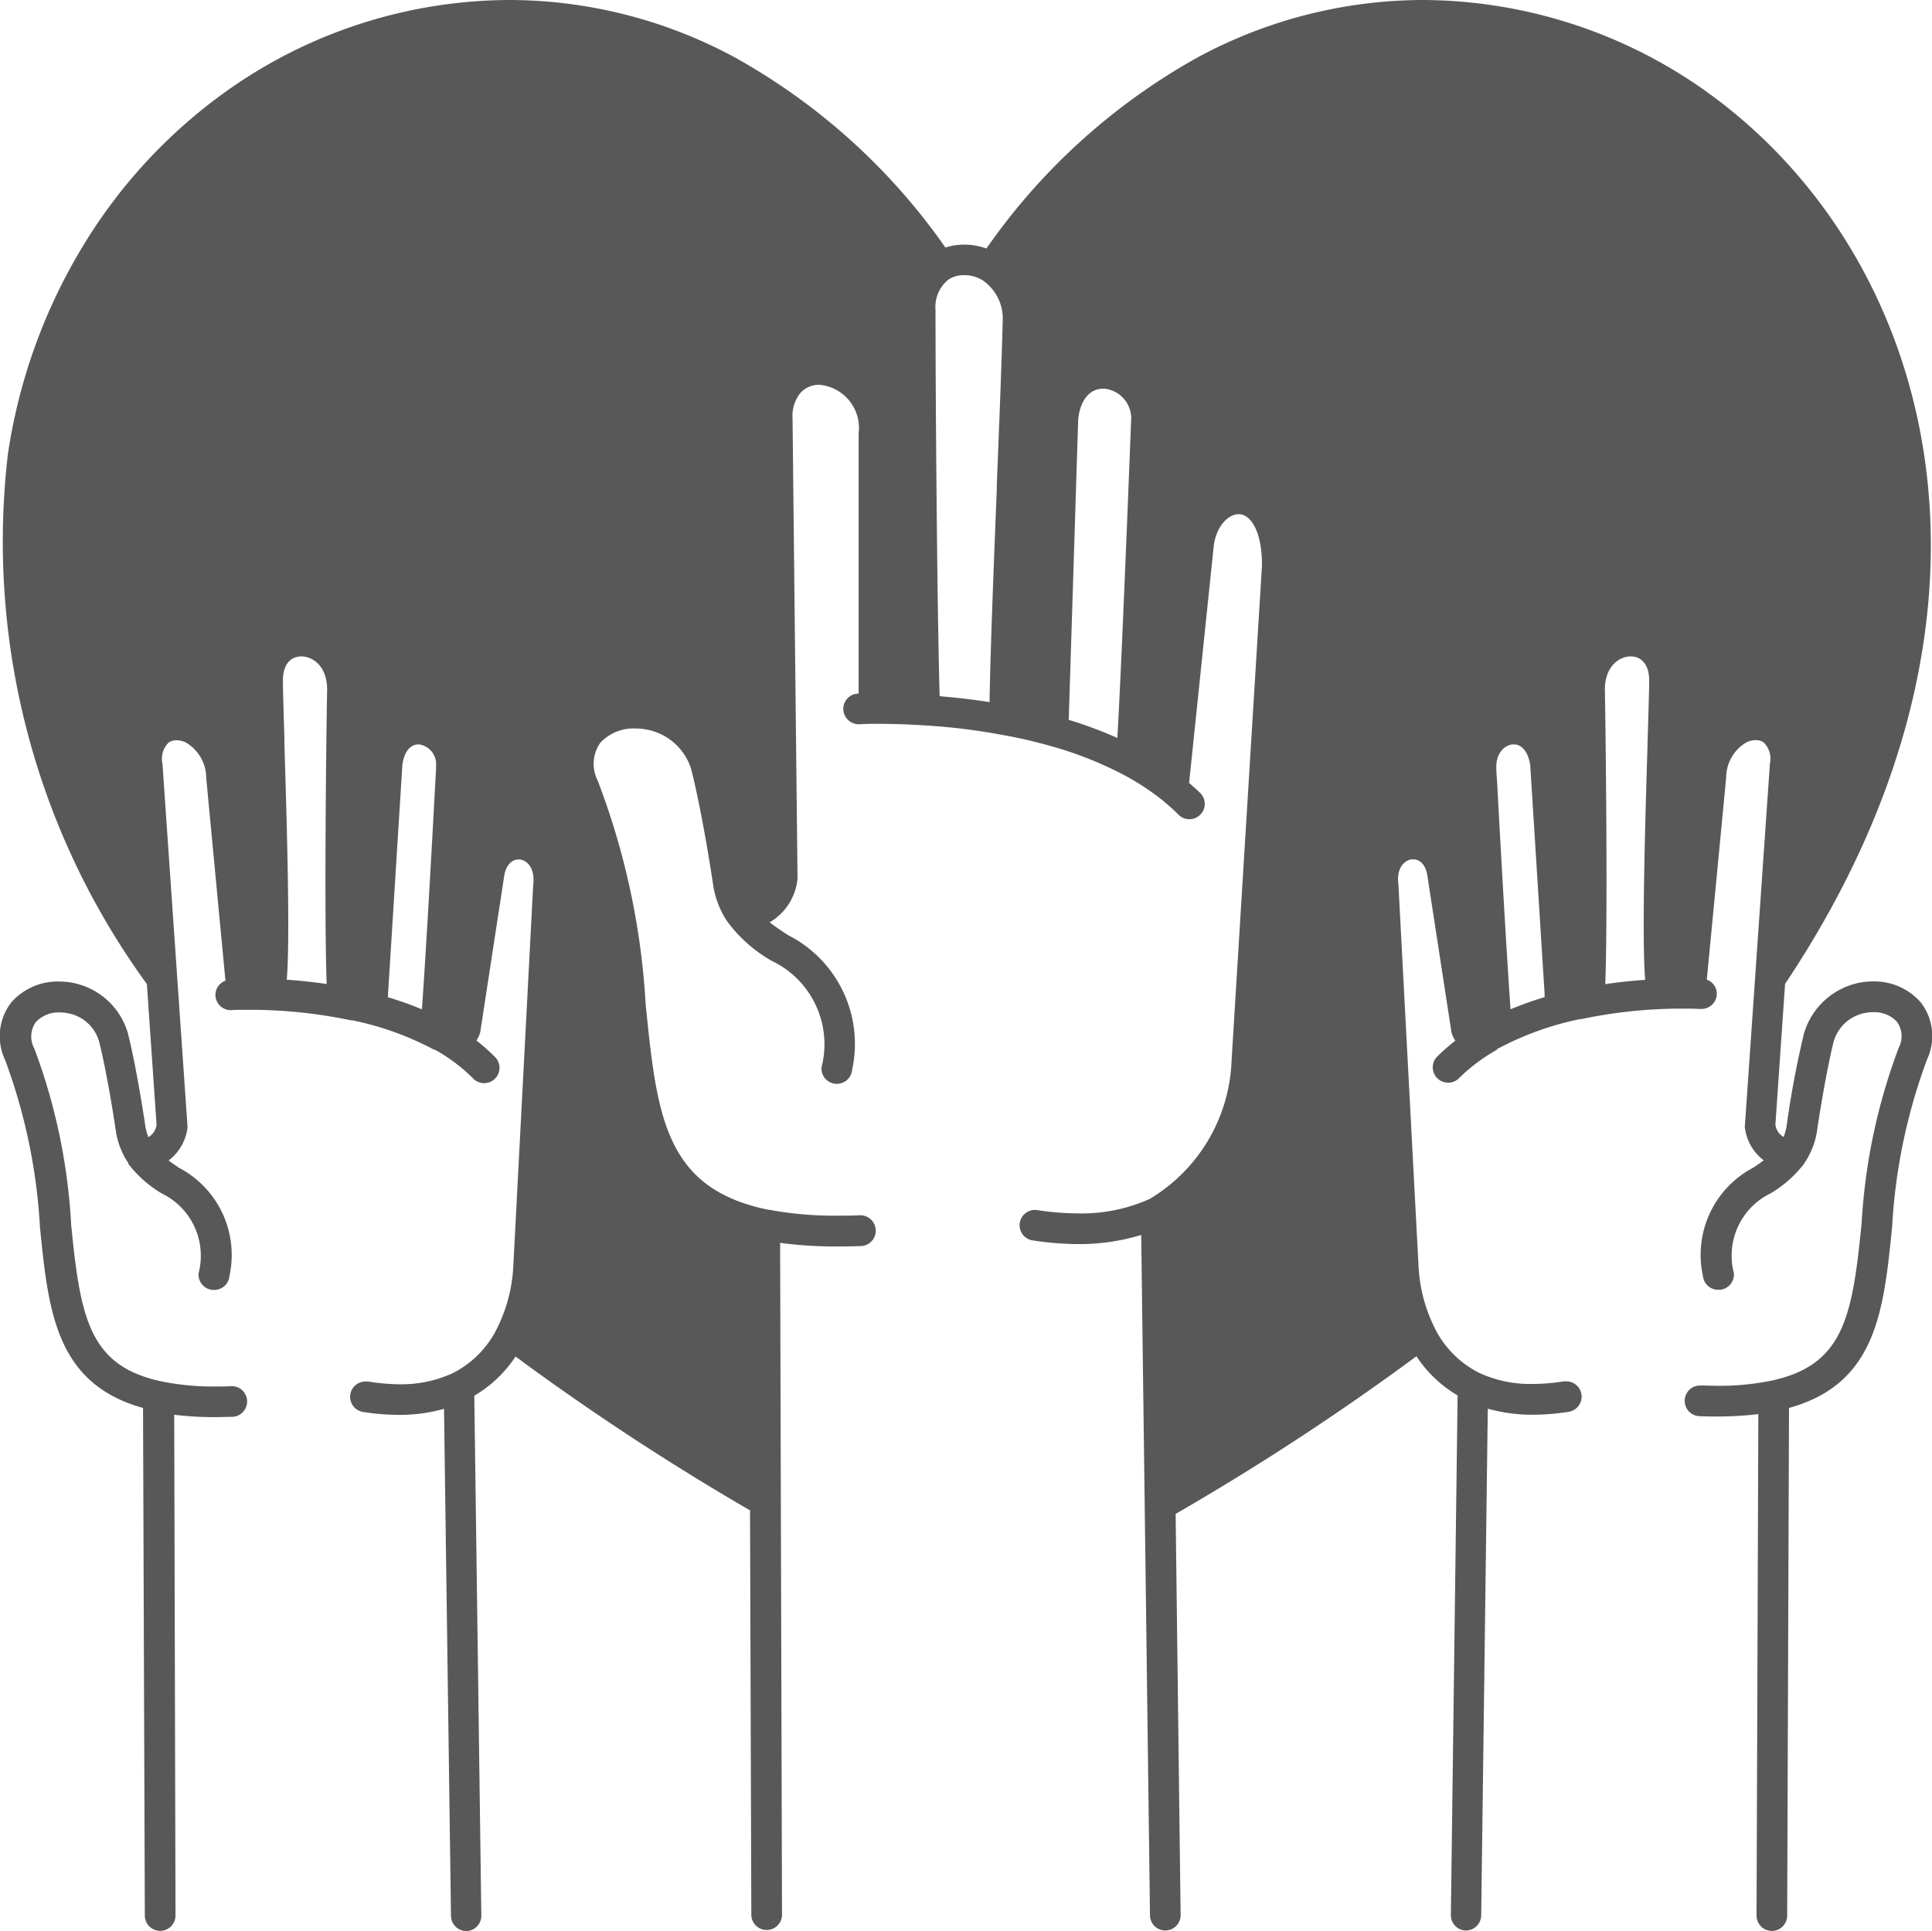 <svg xmlns="http://www.w3.org/2000/svg" width="38.726" height="38.709" viewBox="0 0 38.726 38.709">
  <path id="Path_514" data-name="Path 514" d="M35.516,38.709h0a.308.308,0,0,1-.307-.309l.036-10.052a6.735,6.735,0,0,1-.823.048c-.112,0-.229,0-.35-.006a.307.307,0,0,1,.009-.615h.014c.114,0,.225.006.331.006a5.184,5.184,0,0,0,1.064-.1c1.473-.306,1.639-1.292,1.825-3.156v0a11.889,11.889,0,0,1,.742-3.516.5.5,0,0,0-.033-.525.62.62,0,0,0-.479-.193.826.826,0,0,0-.156.015.812.812,0,0,0-.637.585c-.017.067-.167.674-.335,1.809a1.587,1.587,0,0,1-.229.588.039.039,0,0,1-.009.009l-.007.006,0,.006,0,.006-.007.009-.006.009a2.362,2.362,0,0,1-.666.589,1.387,1.387,0,0,0-.738,1.6.308.308,0,0,1-.278.334H34.44a.306.306,0,0,1-.306-.28,1.974,1.974,0,0,1,1.009-2.168c.074-.048.143-.1.211-.146a.972.972,0,0,1-.377-.642.291.291,0,0,1,0-.077l.5-7.236a.455.455,0,0,0-.127-.425.275.275,0,0,0-.157-.045.441.441,0,0,0-.187.045.822.822,0,0,0-.406.709l-.388,4.048a.3.3,0,0,1,.2.3.307.307,0,0,1-.313.287h-.012c-.041,0-.127-.006-.252-.006-.075,0-.152,0-.23,0a9.779,9.779,0,0,0-1.909.21l-.026,0a6.079,6.079,0,0,0-1.638.589l-.011,0L30,21.047l-.013.008,0,0a3.535,3.535,0,0,0-.752.569.308.308,0,0,1-.438-.432,3.827,3.827,0,0,1,.375-.329.686.686,0,0,1-.067-.13.375.375,0,0,1-.014-.058l-.486-3.159c-.039-.18-.142-.288-.274-.288a.256.256,0,0,0-.043,0c-.152.027-.3.193-.258.494l.405,7.681a3.1,3.1,0,0,0,.314,1.2,1.983,1.983,0,0,0,.908.922,2.434,2.434,0,0,0,1.063.219,4,4,0,0,0,.622-.052.325.325,0,0,1,.046,0,.307.307,0,0,1,.05.611,4.666,4.666,0,0,1-.716.058,3.291,3.291,0,0,1-.9-.121l-.132,10.161a.31.31,0,0,1-.308.3h0a.307.307,0,0,1-.3-.312l.135-10.415a2.508,2.508,0,0,1-.825-.785,51.308,51.308,0,0,1-4.827,3.16l.1,8.04a.307.307,0,1,1-.614.008l-.106-8.222-.07-5.418a4.236,4.236,0,0,1-1.259.183,6.068,6.068,0,0,1-.918-.074.307.307,0,0,1,.093-.607,5.5,5.5,0,0,0,.822.066,3.324,3.324,0,0,0,1.43-.289,3.373,3.373,0,0,0,1.644-2.785l.609-9.919c0-.691-.228-1.012-.454-1.024h-.017c-.21,0-.463.258-.5.674l-.49,4.713.032.028.015.014c.059.052.121.105.177.161a.307.307,0,0,1-.218.524.3.3,0,0,1-.218-.09c-.084-.084-.182-.173-.309-.279a5.006,5.006,0,0,0-.787-.518,7.424,7.424,0,0,0-1.505-.59,9.42,9.42,0,0,0-.942-.214,12.282,12.282,0,0,0-1.563-.19c-.429-.028-.775-.031-1-.031-.151,0-.248.007-.279.009h-.028a.31.31,0,0,1-.306-.29.308.308,0,0,1,.289-.325h.018V8.687a.869.869,0,0,0-.784-.973.51.51,0,0,0-.37.148.728.728,0,0,0-.171.519l.1,9.217a.3.3,0,0,1-.005.059,1.142,1.142,0,0,1-.553.833c.118.092.243.175.373.259a2.443,2.443,0,0,1,1.279,2.7.307.307,0,0,1-.306.278h-.028a.307.307,0,0,1-.278-.334,1.851,1.851,0,0,0-1-2.131,2.876,2.876,0,0,1-.876-.77l-.006-.007,0,0,0,0h0a1.805,1.805,0,0,1-.286-.709c-.225-1.5-.424-2.274-.446-2.358a1.155,1.155,0,0,0-.9-.794,1.209,1.209,0,0,0-.218-.02.909.909,0,0,0-.705.288.74.74,0,0,0-.05.758,14.9,14.9,0,0,1,.961,4.483c.226,2.223.375,3.692,2.451,4.117l.007,0,.005,0a7.142,7.142,0,0,0,1.394.12c.139,0,.286,0,.436-.008h.011a.31.31,0,0,1,.308.3.308.308,0,0,1-.3.318c-.168.006-.317.008-.454.008a8.386,8.386,0,0,1-1.163-.073L15.675,38.4a.308.308,0,0,1-.615,0l-.026-8.122a50.95,50.95,0,0,1-4.7-3.084,2.522,2.522,0,0,1-.827.786L9.648,38.4a.308.308,0,0,1-.3.312h0a.309.309,0,0,1-.308-.3L8.9,28.243a3.306,3.306,0,0,1-.9.121,4.674,4.674,0,0,1-.717-.058.307.307,0,0,1,.05-.611.315.315,0,0,1,.046,0A4.043,4.043,0,0,0,8,27.75a2.45,2.45,0,0,0,1.065-.218,1.986,1.986,0,0,0,.908-.923,3.14,3.14,0,0,0,.314-1.192l.4-7.667c.042-.32-.1-.491-.255-.519a.257.257,0,0,0-.04,0c-.137,0-.24.111-.281.3l-.482,3.143a.27.27,0,0,1-.015.057.605.605,0,0,1-.064.129,3.758,3.758,0,0,1,.375.332.3.3,0,0,1,.087.217.307.307,0,0,1-.093.218.313.313,0,0,1-.215.087.307.307,0,0,1-.219-.093,3.468,3.468,0,0,0-.746-.566l0,0,0,0-.018-.011-.01,0-.009,0a6.049,6.049,0,0,0-1.635-.589l-.03,0a9.877,9.877,0,0,0-1.9-.211l-.215,0c-.141,0-.236,0-.27.006H4.63a.306.306,0,0,1-.311-.289.3.3,0,0,1,.2-.3L4.134,15.6a.828.828,0,0,0-.408-.715.44.44,0,0,0-.187-.045.276.276,0,0,0-.156.044.451.451,0,0,0-.127.422l.5,7.24a.271.271,0,0,1,0,.077.967.967,0,0,1-.377.641c.06.044.127.091.21.147a1.973,1.973,0,0,1,1.01,2.168.305.305,0,0,1-.306.28H4.259a.31.31,0,0,1-.279-.334,1.386,1.386,0,0,0-.738-1.6,2.363,2.363,0,0,1-.671-.595l0-.005,0-.006,0-.006,0-.006-.007-.007a.039.039,0,0,1-.008-.008,1.594,1.594,0,0,1-.227-.574c-.183-1.234-.341-1.836-.343-1.84a.8.8,0,0,0-.632-.567.817.817,0,0,0-.157-.015.621.621,0,0,0-.478.193.5.5,0,0,0-.031.531,11.866,11.866,0,0,1,.737,3.5l0,.019c.186,1.863.351,2.85,1.824,3.156a5.159,5.159,0,0,0,1.06.1c.107,0,.221,0,.336-.007h.018a.308.308,0,0,1,0,.615c-.121,0-.238.006-.349.006a6.488,6.488,0,0,1-.822-.048L3.518,38.4a.307.307,0,1,1-.615,0L2.867,28.225C1.115,27.738.969,26.28.8,24.591v-.01a11.421,11.421,0,0,0-.7-3.338A1.106,1.106,0,0,1,.23,20.091a1.241,1.241,0,0,1,.954-.415A1.438,1.438,0,0,1,2.56,20.7c.017.066.175.681.359,1.911a1.232,1.232,0,0,0,.054.186.337.337,0,0,0,.165-.25l-.194-2.82A15.064,15.064,0,0,1,.159,9.1,11.2,11.2,0,0,1,1.719,4.84a10.459,10.459,0,0,1,2.96-3.111A9.836,9.836,0,0,1,10.2,0a9.527,9.527,0,0,1,4.524,1.148,12.626,12.626,0,0,1,4.226,3.814,1.234,1.234,0,0,1,.378-.058,1.307,1.307,0,0,1,.444.078A12.643,12.643,0,0,1,24,1.154,9.526,9.526,0,0,1,28.532,0a9.843,9.843,0,0,1,5.512,1.724c4.688,3.221,6.789,10.437,1.737,18l-.194,2.82a.338.338,0,0,0,.165.249,1.293,1.293,0,0,0,.057-.2,18.932,18.932,0,0,1,.352-1.879A1.458,1.458,0,0,1,37.273,19.7a1.439,1.439,0,0,1,.269-.026,1.241,1.241,0,0,1,.954.415,1.1,1.1,0,0,1,.131,1.149,11.429,11.429,0,0,0-.7,3.351c-.169,1.69-.314,3.15-2.067,3.636L35.823,38.4A.307.307,0,0,1,35.516,38.709ZM30.344,14.923h-.018c-.166.01-.334.17-.334.454,0,0,0,.087.013.238.118,2.174.21,3.728.273,4.618a6.756,6.756,0,0,1,.683-.243.11.11,0,0,0,0-.012l0-.017v0a.171.171,0,0,1,0-.033l-.289-4.6C30.629,15.075,30.508,14.923,30.344,14.923Zm-21.955,0c-.17,0-.292.155-.324.415l-.287,4.588v.006a.211.211,0,0,1,0,.029.081.081,0,0,1-.005.022l0,.008a6.842,6.842,0,0,1,.684.243c.083-1.164.2-3.262.283-4.816l0-.056a.4.4,0,0,0-.334-.438ZM6.043,13.159c-.233,0-.372.18-.372.482,0,.181.013.616.03,1.166v.034l0,.063v.01c.047,1.549.118,3.889.047,4.726.264.018.533.047.8.086-.053-1.432-.005-5.2.009-5.9C6.558,13.336,6.25,13.159,6.043,13.159Zm26.642,0c-.208,0-.516.178-.516.67.014.676.061,4.5.008,5.9.272-.04.541-.069.8-.086-.07-.839,0-3.166.047-4.706V14.9c.02-.663.033-1.079.033-1.263C33.056,13.34,32.917,13.159,32.684,13.159ZM22.112,7.792c-.269,0-.458.228-.5.609l-.19,6.03a8.263,8.263,0,0,1,.975.363c.1-1.768.274-6.321.275-6.347a.6.6,0,0,0-.522-.654ZM19.325,5.516a.566.566,0,0,0-.305.083l0,0-.008.005a.7.7,0,0,0-.26.61c0,1.891.034,6.1.083,7.743.334.027.67.067,1,.118.018-1.084.083-2.7.145-4.269l0-.076c.056-1.395.1-2.522.118-3.28a.929.929,0,0,0-.393-.825A.7.7,0,0,0,19.325,5.516Z" transform="translate(0 0)" fill="#595858"/>
</svg>
